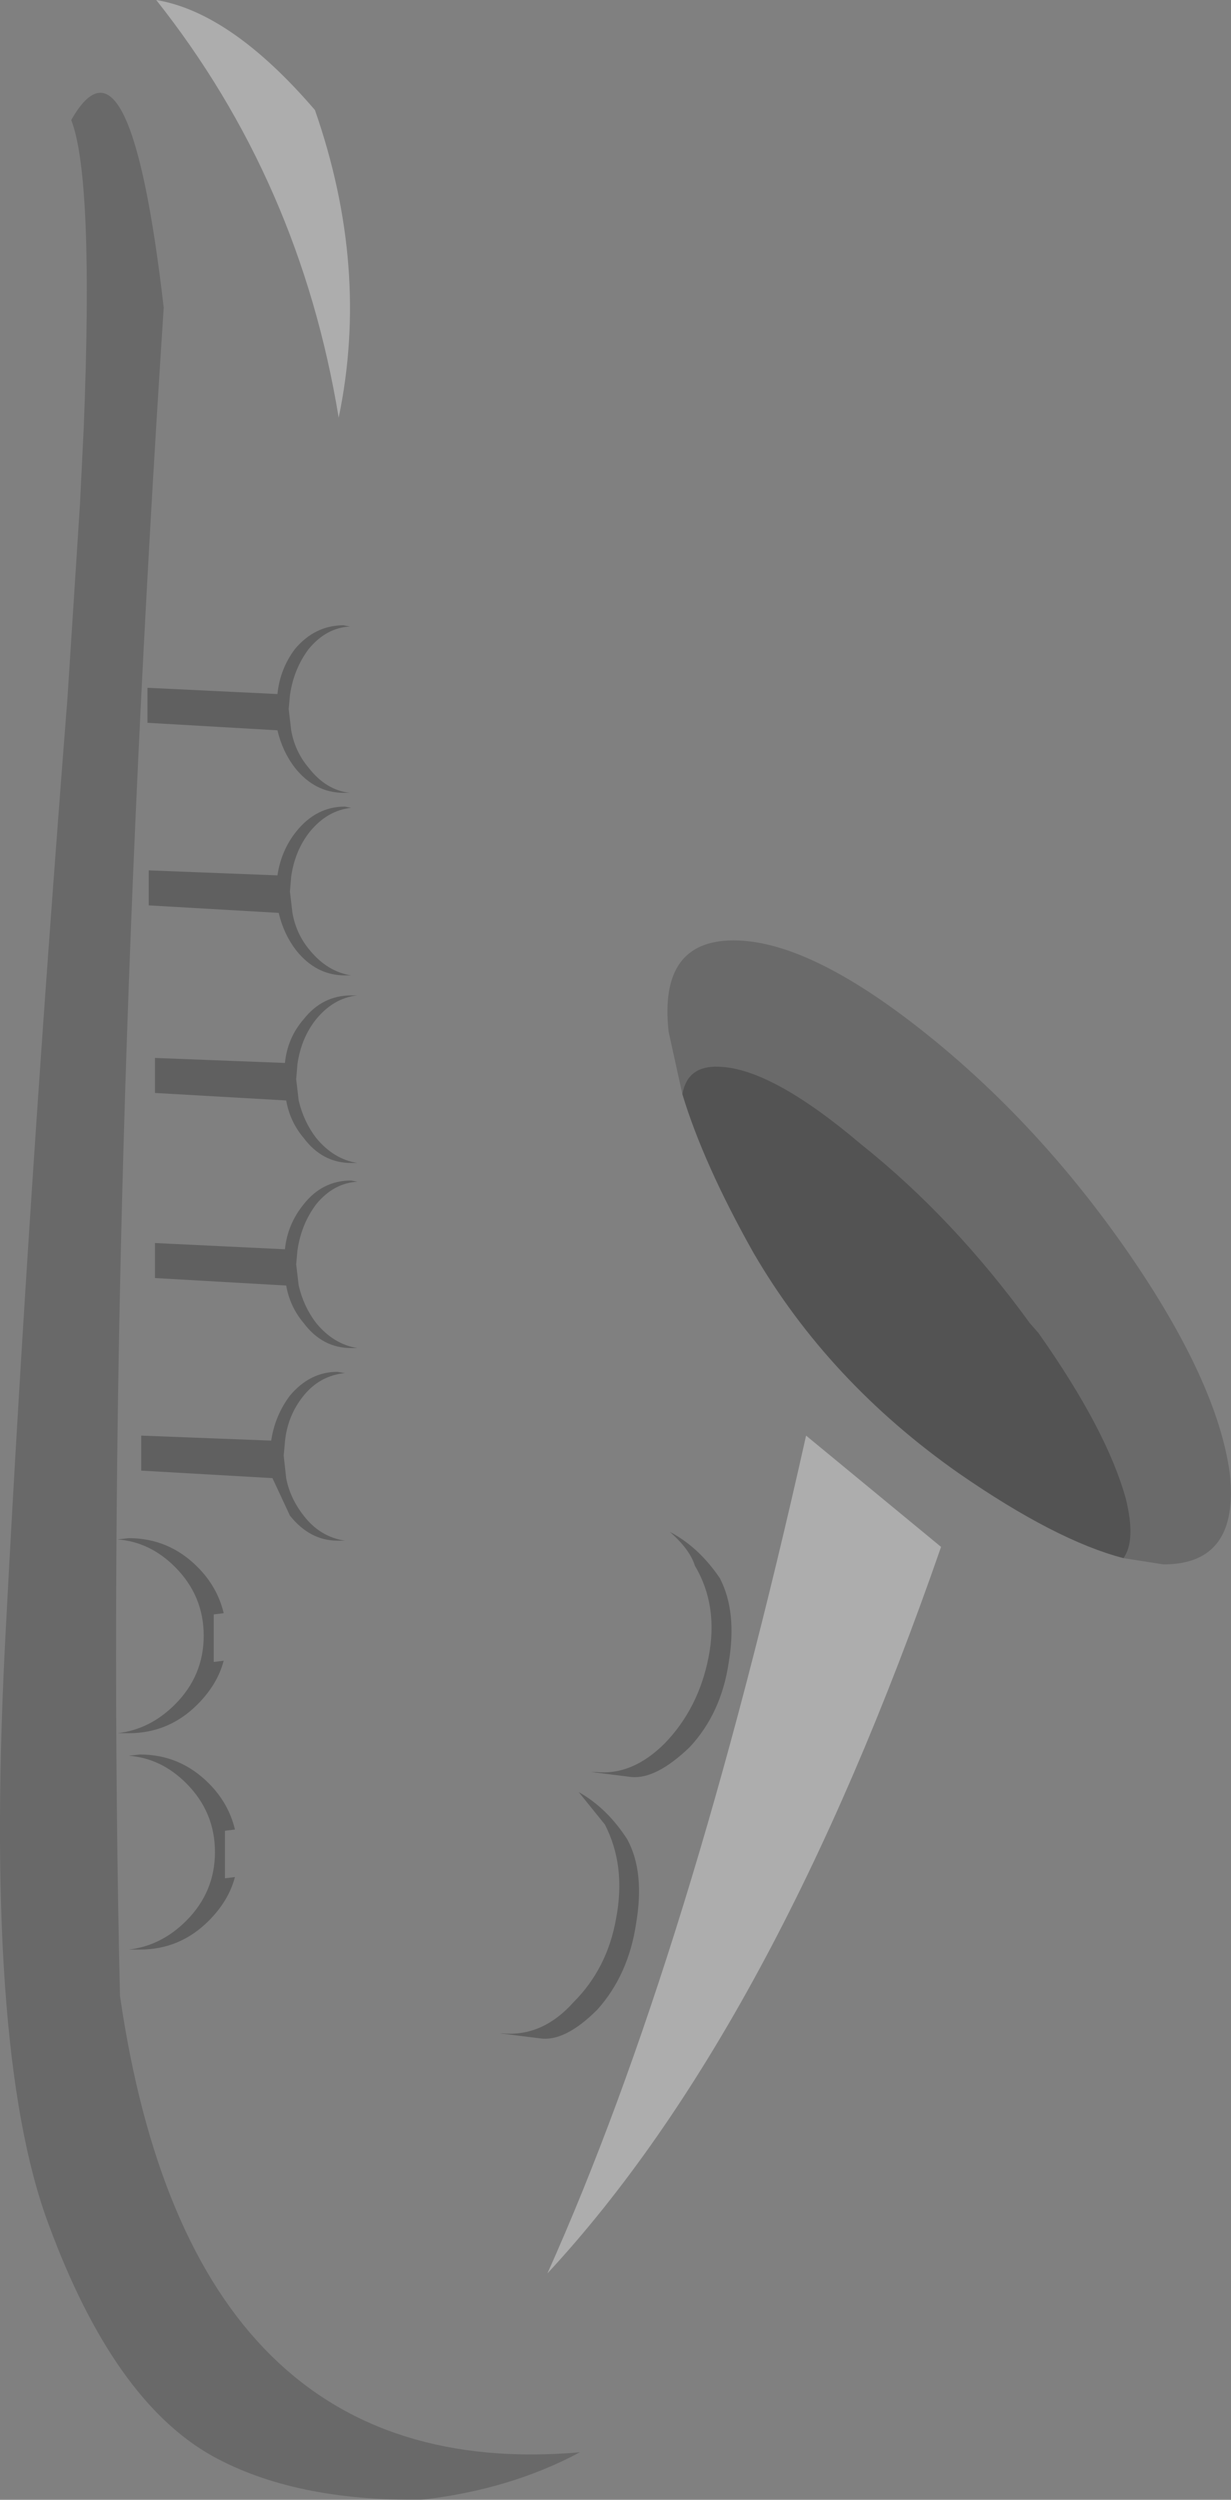 <?xml version="1.0" encoding="UTF-8" standalone="no"?>
<svg xmlns:xlink="http://www.w3.org/1999/xlink" height="99.95px" width="49.25px" xmlns="http://www.w3.org/2000/svg">
  <rect width="100%" height="100%" fill="#808080" stroke="none"/>
  <g transform="matrix(1.0, 0.0, 0.0, 1.0, 8.35, 30.25)">
    <path d="M5.4 1.45 Q4.25 1.45 3.45 0.45 2.95 -0.2 2.75 -1.05 L-2.45 -1.35 -2.45 -2.75 2.75 -2.5 Q2.85 -3.5 3.45 -4.3 4.25 -5.25 5.4 -5.25 L5.65 -5.2 Q4.7 -5.15 4.0 -4.3 3.4 -3.5 3.25 -2.45 L3.2 -1.9 3.3 -1.05 Q3.45 -0.2 4.0 0.45 4.7 1.35 5.65 1.45 L5.4 1.45 M2.75 4.75 Q2.9 3.75 3.5 3.0 4.3 2.0 5.45 2.0 L5.7 2.05 Q4.75 2.15 4.05 3.0 3.45 3.75 3.3 4.8 L3.25 5.4 3.35 6.25 Q3.5 7.1 4.05 7.75 4.75 8.6 5.7 8.75 L5.45 8.75 Q4.3 8.75 3.5 7.75 3.0 7.1 2.8 6.25 L-2.4 5.95 -2.4 4.55 2.75 4.75 M3.05 12.25 Q3.15 11.25 3.8 10.5 4.55 9.55 5.7 9.55 L5.95 9.55 Q5.0 9.65 4.3 10.5 3.7 11.25 3.55 12.3 L3.5 12.9 3.6 13.75 Q3.8 14.6 4.3 15.25 5.0 16.1 5.95 16.25 L5.7 16.25 Q4.55 16.25 3.8 15.25 3.25 14.6 3.1 13.75 L-2.15 13.45 -2.15 12.05 3.05 12.25 M3.05 19.7 Q3.15 18.7 3.8 17.9 4.55 16.95 5.7 16.95 L5.95 17.0 Q5.0 17.05 4.3 17.9 3.7 18.7 3.55 19.75 L3.5 20.3 3.6 21.15 Q3.8 22.0 4.3 22.65 5.0 23.5 5.95 23.65 L5.7 23.65 Q4.55 23.65 3.8 22.65 3.25 22.0 3.1 21.15 L-2.15 20.85 -2.15 19.45 3.05 19.7 M-0.45 37.9 Q-1.6 39.05 -3.2 39.05 L-3.65 39.05 Q-2.35 38.9 -1.35 37.9 -0.2 36.75 -0.2 35.15 -0.2 33.55 -1.35 32.4 -2.35 31.4 -3.65 31.3 L-3.2 31.25 Q-1.6 31.25 -0.45 32.4 0.35 33.2 0.6 34.25 L0.2 34.3 0.2 36.2 0.6 36.15 Q0.35 37.1 -0.45 37.9 M2.5 27.35 Q2.65 26.35 3.25 25.55 4.05 24.6 5.15 24.6 L5.45 24.65 Q4.45 24.75 3.8 25.55 3.15 26.35 3.05 27.4 L3.0 27.95 3.1 28.85 Q3.25 29.65 3.8 30.35 4.45 31.2 5.45 31.35 L5.15 31.35 Q4.05 31.35 3.25 30.35 L2.55 28.85 -2.7 28.55 -2.7 27.15 2.5 27.35 M-3.2 39.95 L-2.75 39.9 Q-1.15 39.9 0.0 41.05 0.8 41.85 1.05 42.9 L0.65 42.95 0.65 44.85 1.05 44.8 Q0.8 45.75 0.0 46.55 -1.15 47.7 -2.75 47.7 L-3.2 47.7 Q-1.9 47.55 -0.9 46.55 0.25 45.4 0.25 43.8 0.25 42.2 -0.9 41.05 -1.9 40.05 -3.2 39.95 M18.45 31.0 Q19.6 31.6 20.45 32.85 21.15 34.2 20.8 36.25 20.5 38.25 19.25 39.6 17.9 40.9 16.9 40.8 L15.3 40.6 15.5 40.6 Q16.95 40.75 18.25 39.45 19.6 38.05 20.0 36.0 20.4 33.95 19.45 32.35 19.25 31.7 18.45 31.0 M14.8 41.4 Q15.95 42.05 16.75 43.3 17.45 44.6 17.1 46.65 16.8 48.7 15.55 50.1 14.25 51.4 13.25 51.25 L11.65 51.05 11.75 51.05 Q13.35 51.2 14.6 49.8 15.95 48.45 16.3 46.45 16.7 44.35 15.85 42.7 L14.8 41.4" fill="#000000" fill-opacity="0.247" fill-rule="evenodd" stroke="none"/>
    <path d="M-2.1 -30.25 Q0.9 -29.75 4.25 -25.85 6.45 -19.55 5.2 -13.55 3.65 -23.0 -2.1 -30.25 M13.55 60.65 Q19.25 47.95 23.9 27.15 L29.3 31.6 Q22.6 50.9 13.55 60.65" fill="#ffffff" fill-opacity="0.357" fill-rule="evenodd" stroke="none"/>
    <path d="M18.95 13.5 L18.4 11.0 Q18.0 7.35 21.0 7.35 24.0 7.35 28.6 11.0 33.2 14.65 36.8 19.85 40.35 25.0 40.85 28.65 41.25 32.3 38.2 32.3 L36.6 32.05 Q37.1 31.35 36.7 29.7 35.95 26.95 33.2 23.05 L32.85 22.65 Q29.8 18.45 26.1 15.5 22.5 12.45 20.4 12.4 19.15 12.35 18.95 13.5" fill="#000000" fill-opacity="0.169" fill-rule="evenodd" stroke="none"/>
    <path d="M36.6 32.05 Q33.9 31.35 30.0 28.65 24.8 25.0 21.8 19.85 19.8 16.3 18.95 13.5 19.15 12.35 20.4 12.4 22.5 12.45 26.1 15.5 29.8 18.45 32.85 22.65 L33.2 23.05 Q35.95 26.95 36.7 29.7 37.1 31.35 36.6 32.05" fill="#000000" fill-opacity="0.349" fill-rule="evenodd" stroke="none"/>
    <path d="M8.5 69.7 Q3.4 69.75 0.15 67.95 -3.8 65.75 -6.4 58.7 -9.05 51.65 -8.1 34.55 -7.2 17.4 -5.65 -2.35 L-5.15 -10.1 -5.0 -13.15 Q-4.6 -23.15 -5.5 -25.45 -3.15 -29.6 -1.8 -17.95 -4.25 19.4 -3.55 49.55 -0.7 69.15 14.85 67.8 12.05 69.3 8.5 69.7" fill="#000000" fill-opacity="0.176" fill-rule="evenodd" stroke="none"/>
  </g>
</svg>
